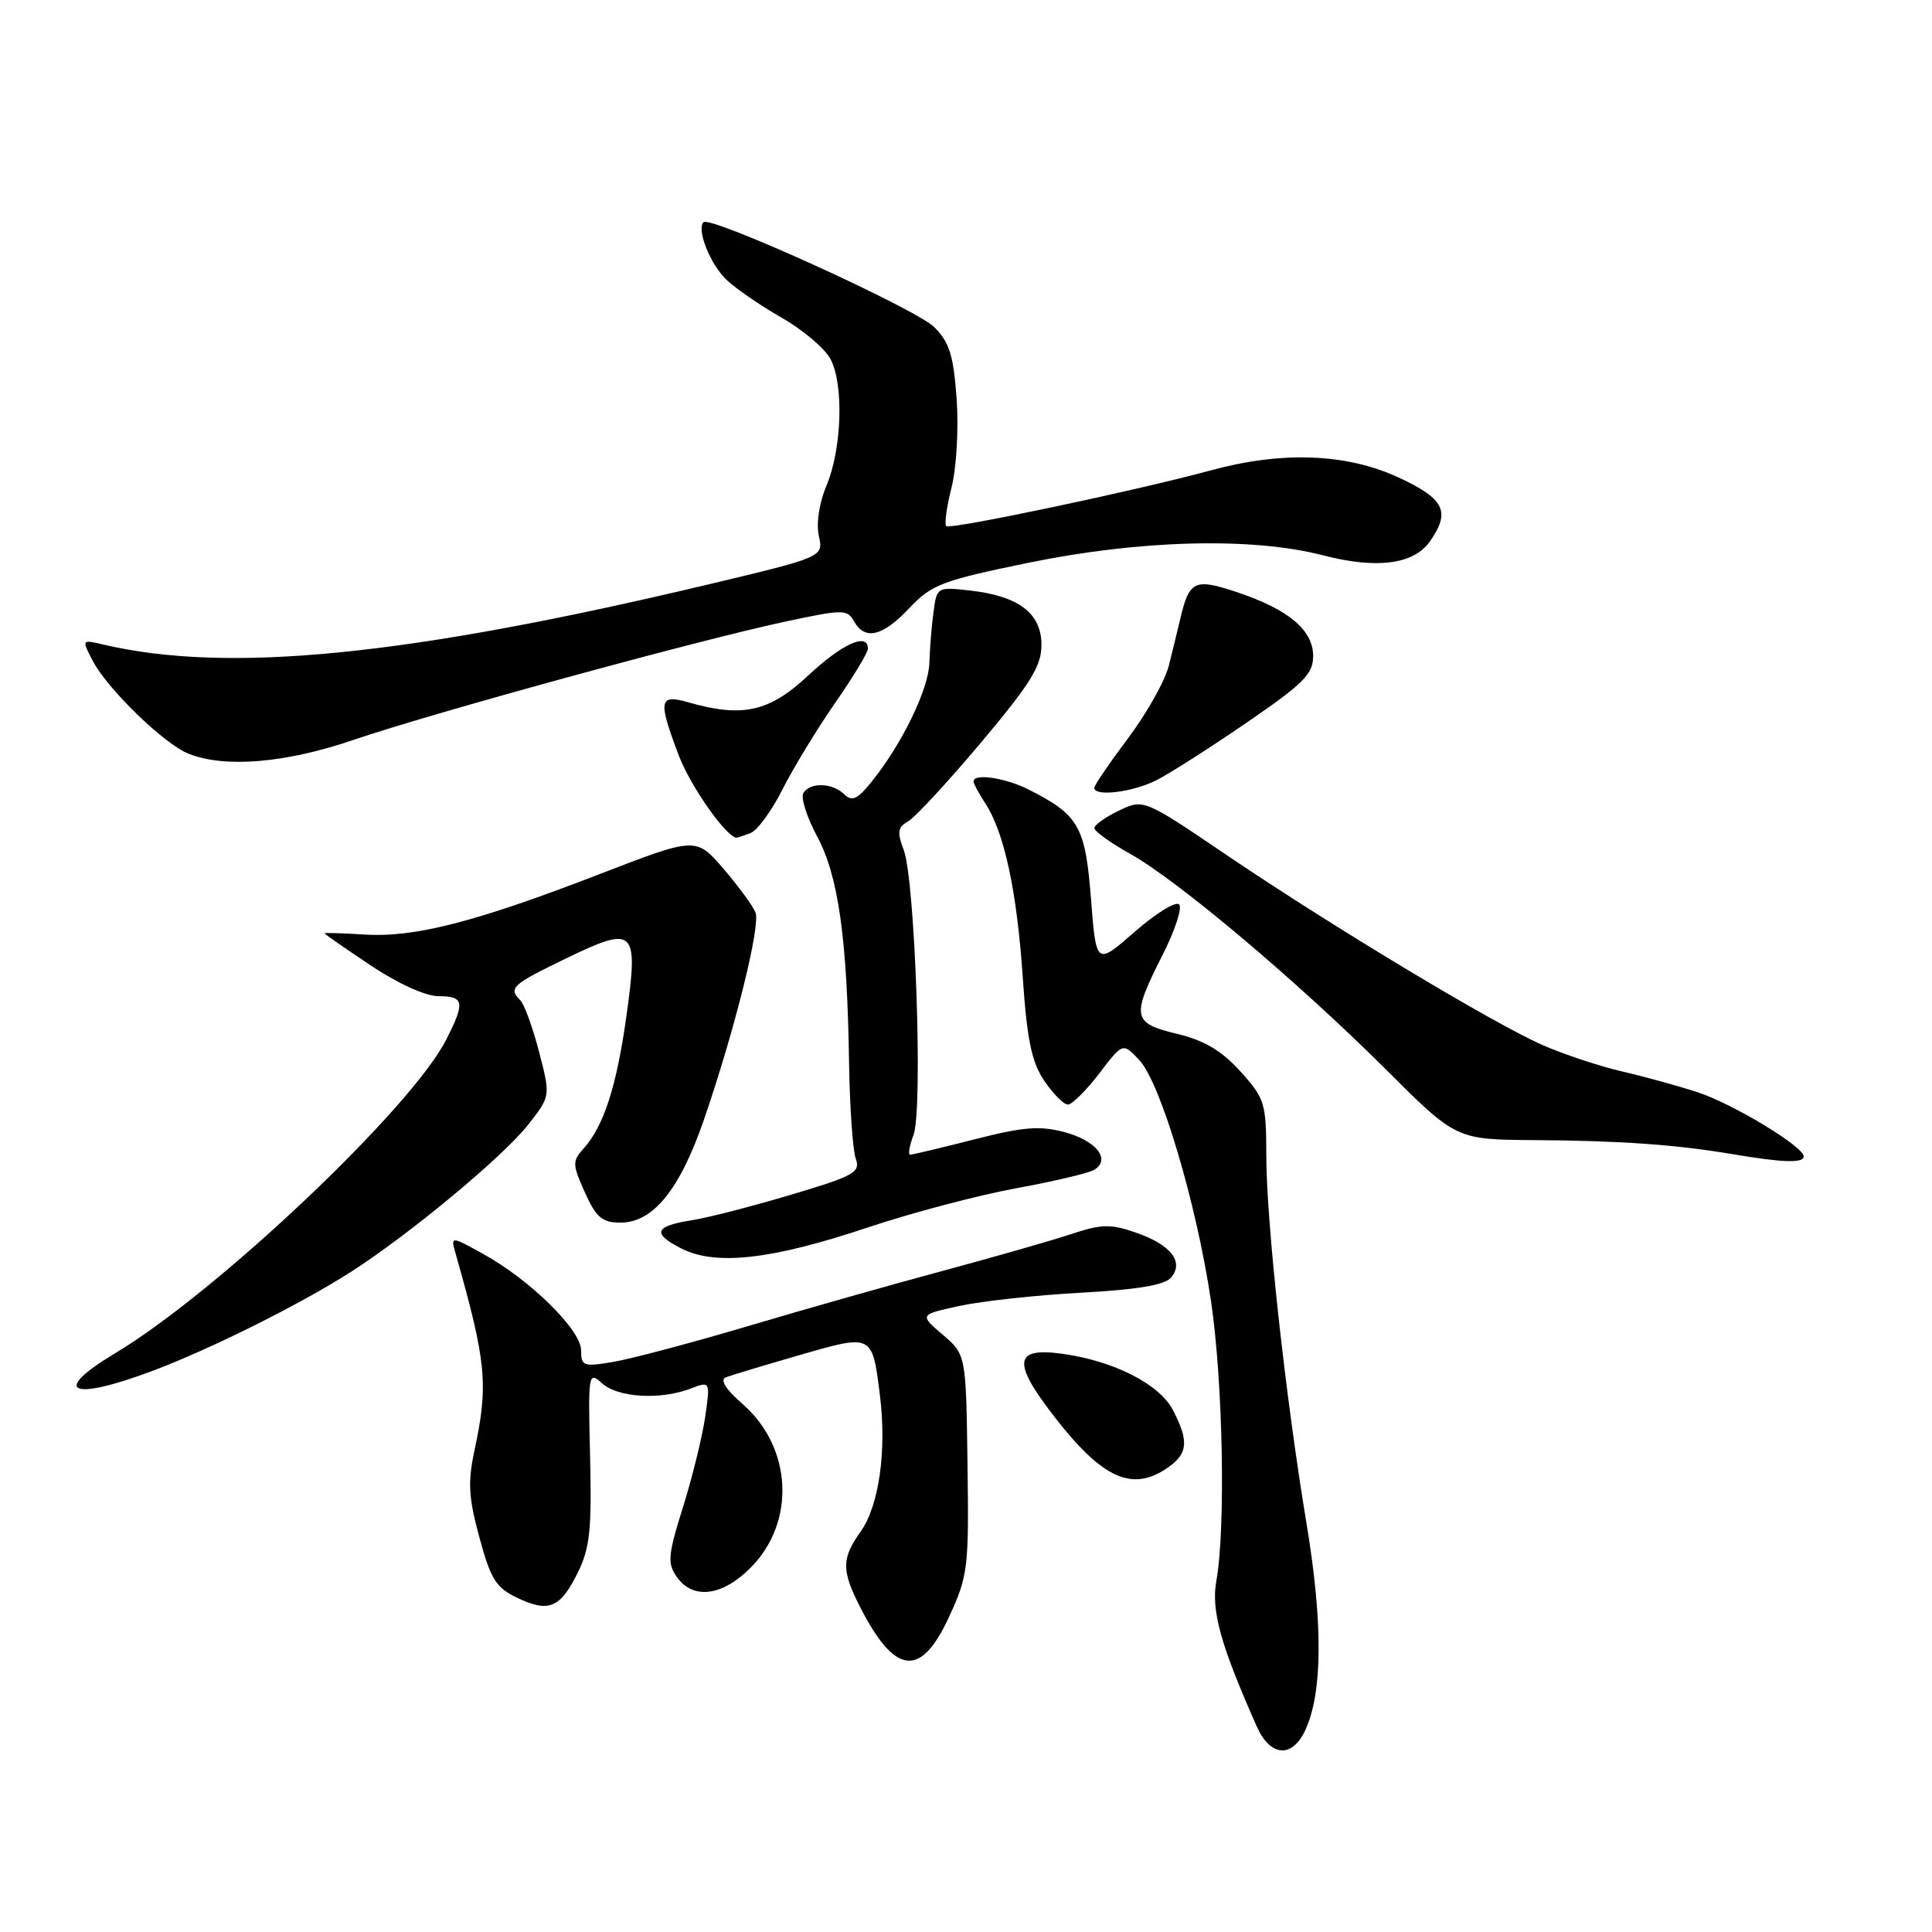 <?xml version="1.0" encoding="UTF-8" standalone="no"?>
<!DOCTYPE svg PUBLIC "-//W3C//DTD SVG 1.1//EN" "http://www.w3.org/Graphics/SVG/1.1/DTD/svg11.dtd" >
<svg xmlns="http://www.w3.org/2000/svg" xmlns:xlink="http://www.w3.org/1999/xlink" version="1.1" viewBox="0 0 256 256">
 <g >
 <path fill="currentColor"
d=" M 172.96 229.25 C 175.25 224.31 175.31 215.09 173.14 202.00 C 170.31 184.93 167.81 162.03 167.79 153.13 C 167.78 146.15 167.60 145.56 164.36 141.97 C 161.86 139.21 159.58 137.86 155.97 136.99 C 150.03 135.57 149.88 134.76 154.03 126.57 C 155.69 123.31 156.68 120.28 156.24 119.84 C 155.79 119.39 153.14 121.03 150.34 123.48 C 145.25 127.93 145.25 127.93 144.56 119.08 C 143.81 109.48 142.95 107.98 136.30 104.62 C 133.21 103.06 129.00 102.43 129.00 103.54 C 129.00 103.83 129.71 105.15 130.57 106.47 C 133.07 110.28 134.75 118.09 135.52 129.50 C 136.09 137.82 136.70 140.73 138.37 143.21 C 139.54 144.94 140.95 146.36 141.50 146.36 C 142.04 146.37 143.91 144.52 145.64 142.26 C 148.78 138.14 148.78 138.14 150.95 140.45 C 153.79 143.47 158.53 159.41 160.47 172.43 C 162.05 183.12 162.42 202.51 161.17 209.50 C 160.47 213.42 161.73 217.95 166.52 228.75 C 168.32 232.79 171.21 233.02 172.96 229.25 Z  M 125.75 214.25 C 128.27 208.79 128.39 207.78 128.20 194.00 C 128.00 179.50 128.00 179.50 124.91 176.85 C 121.82 174.20 121.82 174.20 127.16 173.04 C 130.10 172.40 137.34 171.61 143.25 171.29 C 150.79 170.88 154.36 170.27 155.19 169.27 C 156.92 167.19 155.13 164.92 150.50 163.32 C 147.15 162.16 145.95 162.19 141.92 163.53 C 139.34 164.38 131.67 166.58 124.87 168.41 C 118.06 170.24 106.42 173.54 99.00 175.75 C 91.58 177.95 83.59 180.07 81.25 180.46 C 77.29 181.13 77.00 181.02 77.00 178.92 C 77.00 176.23 70.22 169.56 64.00 166.14 C 59.71 163.77 59.71 163.77 60.38 166.14 C 64.45 180.46 64.74 183.46 62.89 192.09 C 61.97 196.38 62.07 198.37 63.52 203.71 C 65.02 209.26 65.72 210.38 68.54 211.72 C 72.73 213.72 74.24 213.08 76.58 208.34 C 78.16 205.13 78.42 202.64 78.19 193.05 C 77.92 181.92 77.96 181.66 79.78 183.30 C 81.87 185.19 87.48 185.53 91.50 184.00 C 94.12 183.00 94.12 183.00 93.44 187.75 C 93.06 190.36 91.74 195.74 90.50 199.70 C 88.50 206.07 88.41 207.14 89.68 208.95 C 91.81 211.99 95.68 211.52 99.44 207.75 C 105.46 201.73 105.00 191.84 98.44 186.08 C 96.11 184.04 95.35 182.81 96.20 182.49 C 96.92 182.22 101.31 180.90 105.97 179.55 C 115.63 176.76 115.57 176.73 116.59 184.84 C 117.51 192.21 116.48 199.52 114.04 202.94 C 111.50 206.51 111.49 208.08 113.97 212.94 C 118.59 221.99 122.02 222.37 125.75 214.25 Z  M 154.78 194.44 C 157.41 192.60 157.55 190.96 155.43 186.86 C 153.64 183.40 147.58 180.32 140.74 179.38 C 134.36 178.50 134.10 180.48 139.66 187.66 C 146.10 195.98 150.06 197.75 154.78 194.44 Z  M 20.23 181.64 C 27.94 178.74 39.82 172.81 46.50 168.53 C 54.21 163.59 66.56 153.35 69.93 149.09 C 72.96 145.26 72.96 145.26 71.43 139.38 C 70.59 136.15 69.47 133.07 68.95 132.55 C 67.32 130.92 67.81 130.48 75.00 127.00 C 84.14 122.58 84.62 123.03 83.00 134.67 C 81.70 143.97 79.99 149.25 77.31 152.21 C 75.82 153.86 75.84 154.31 77.50 158.00 C 79.01 161.35 79.78 162.00 82.25 162.00 C 86.54 162.00 90.10 157.60 93.27 148.38 C 97.36 136.48 100.79 122.70 100.11 120.92 C 99.77 120.05 97.86 117.44 95.86 115.11 C 92.22 110.89 92.22 110.89 79.36 115.86 C 62.99 122.18 54.94 124.25 48.29 123.83 C 45.38 123.65 43.00 123.58 43.00 123.67 C 43.00 123.76 45.75 125.67 49.11 127.92 C 52.74 130.34 56.40 132.00 58.11 132.00 C 61.51 132.00 61.65 132.81 59.11 137.79 C 54.46 146.89 28.77 171.21 15.25 179.32 C 6.65 184.47 9.35 185.73 20.23 181.64 Z  M 115.00 162.64 C 120.78 160.71 129.60 158.38 134.60 157.46 C 139.61 156.55 144.29 155.44 145.00 155.00 C 147.22 153.63 145.27 151.15 141.08 150.02 C 137.79 149.14 135.63 149.31 129.12 150.97 C 124.74 152.09 120.92 153.00 120.61 153.00 C 120.30 153.00 120.50 151.82 121.05 150.37 C 122.31 147.05 121.26 116.62 119.75 112.63 C 118.85 110.26 118.95 109.61 120.32 108.84 C 121.24 108.33 125.59 103.62 129.99 98.39 C 136.57 90.56 138.00 88.26 138.00 85.45 C 138.00 81.27 134.99 78.98 128.55 78.25 C 124.17 77.76 124.13 77.78 123.69 81.13 C 123.44 82.98 123.20 85.98 123.15 87.80 C 123.07 91.27 119.54 98.55 115.53 103.54 C 113.62 105.92 112.90 106.25 111.87 105.25 C 110.31 103.71 107.35 103.62 106.45 105.09 C 106.08 105.68 106.90 108.27 108.28 110.84 C 111.10 116.08 112.26 124.36 112.51 141.00 C 112.60 146.78 113.00 152.41 113.39 153.52 C 114.04 155.34 113.22 155.80 104.81 158.31 C 99.69 159.84 93.80 161.35 91.73 161.68 C 86.73 162.46 86.35 163.42 90.26 165.42 C 94.81 167.75 102.22 166.92 115.00 162.64 Z  M 239.00 153.23 C 239.00 151.94 229.75 146.33 225.00 144.75 C 222.53 143.93 218.03 142.69 215.00 141.99 C 211.97 141.29 207.22 139.71 204.43 138.49 C 197.90 135.63 176.57 122.80 162.52 113.29 C 151.54 105.85 151.54 105.85 148.27 107.41 C 146.47 108.27 145.01 109.31 145.01 109.73 C 145.02 110.16 147.16 111.69 149.76 113.14 C 156.03 116.64 171.89 130.00 183.56 141.63 C 192.95 151.00 192.95 151.00 203.23 151.07 C 214.62 151.14 221.99 151.66 229.50 152.92 C 236.25 154.06 239.00 154.15 239.00 153.23 Z  M 99.46 110.38 C 100.36 110.03 102.25 107.44 103.67 104.63 C 105.09 101.81 108.21 96.67 110.62 93.20 C 113.03 89.74 115.00 86.48 115.00 85.95 C 115.00 83.76 111.61 85.29 107.10 89.50 C 101.94 94.33 98.40 95.12 91.24 93.07 C 87.30 91.94 87.15 92.75 89.96 100.15 C 91.51 104.21 96.29 111.00 97.61 111.00 C 97.73 111.00 98.57 110.72 99.46 110.38 Z  M 153.30 103.35 C 155.06 102.45 160.44 99.01 165.25 95.71 C 172.72 90.59 174.00 89.31 174.00 86.93 C 174.00 83.47 170.71 80.73 163.83 78.44 C 158.28 76.60 157.59 76.93 156.39 82.00 C 156.07 83.38 155.39 86.15 154.88 88.18 C 154.38 90.20 151.95 94.53 149.48 97.81 C 147.02 101.09 145.00 104.05 145.00 104.39 C 145.00 105.61 150.17 104.96 153.30 103.35 Z  M 46.84 98.04 C 57.14 94.52 92.17 84.92 103.90 82.40 C 111.69 80.73 112.26 80.72 113.15 82.31 C 114.60 84.90 116.94 84.34 120.49 80.58 C 123.44 77.45 124.81 76.93 136.23 74.58 C 151.03 71.53 165.91 71.15 175.29 73.58 C 182.44 75.43 187.33 74.79 189.47 71.74 C 192.25 67.77 191.41 66.08 185.25 63.24 C 178.40 60.08 169.88 59.76 160.50 62.31 C 150.59 65.01 125.88 70.22 125.38 69.71 C 125.12 69.45 125.44 67.14 126.09 64.57 C 126.74 61.97 127.04 56.78 126.76 52.85 C 126.35 47.10 125.80 45.35 123.80 43.35 C 121.39 40.93 94.13 28.54 93.22 29.44 C 92.27 30.40 94.11 35.02 96.26 37.07 C 97.49 38.24 100.79 40.51 103.58 42.10 C 106.38 43.70 109.28 46.15 110.04 47.57 C 111.83 50.92 111.56 59.49 109.51 64.35 C 108.55 66.64 108.14 69.34 108.50 71.00 C 109.12 73.80 109.12 73.80 93.94 77.42 C 54.01 86.93 30.24 89.29 13.65 85.40 C 10.81 84.73 10.81 84.73 12.32 87.62 C 14.29 91.35 21.79 98.62 25.00 99.88 C 29.81 101.79 37.87 101.11 46.84 98.04 Z "/>
</g>
</svg>